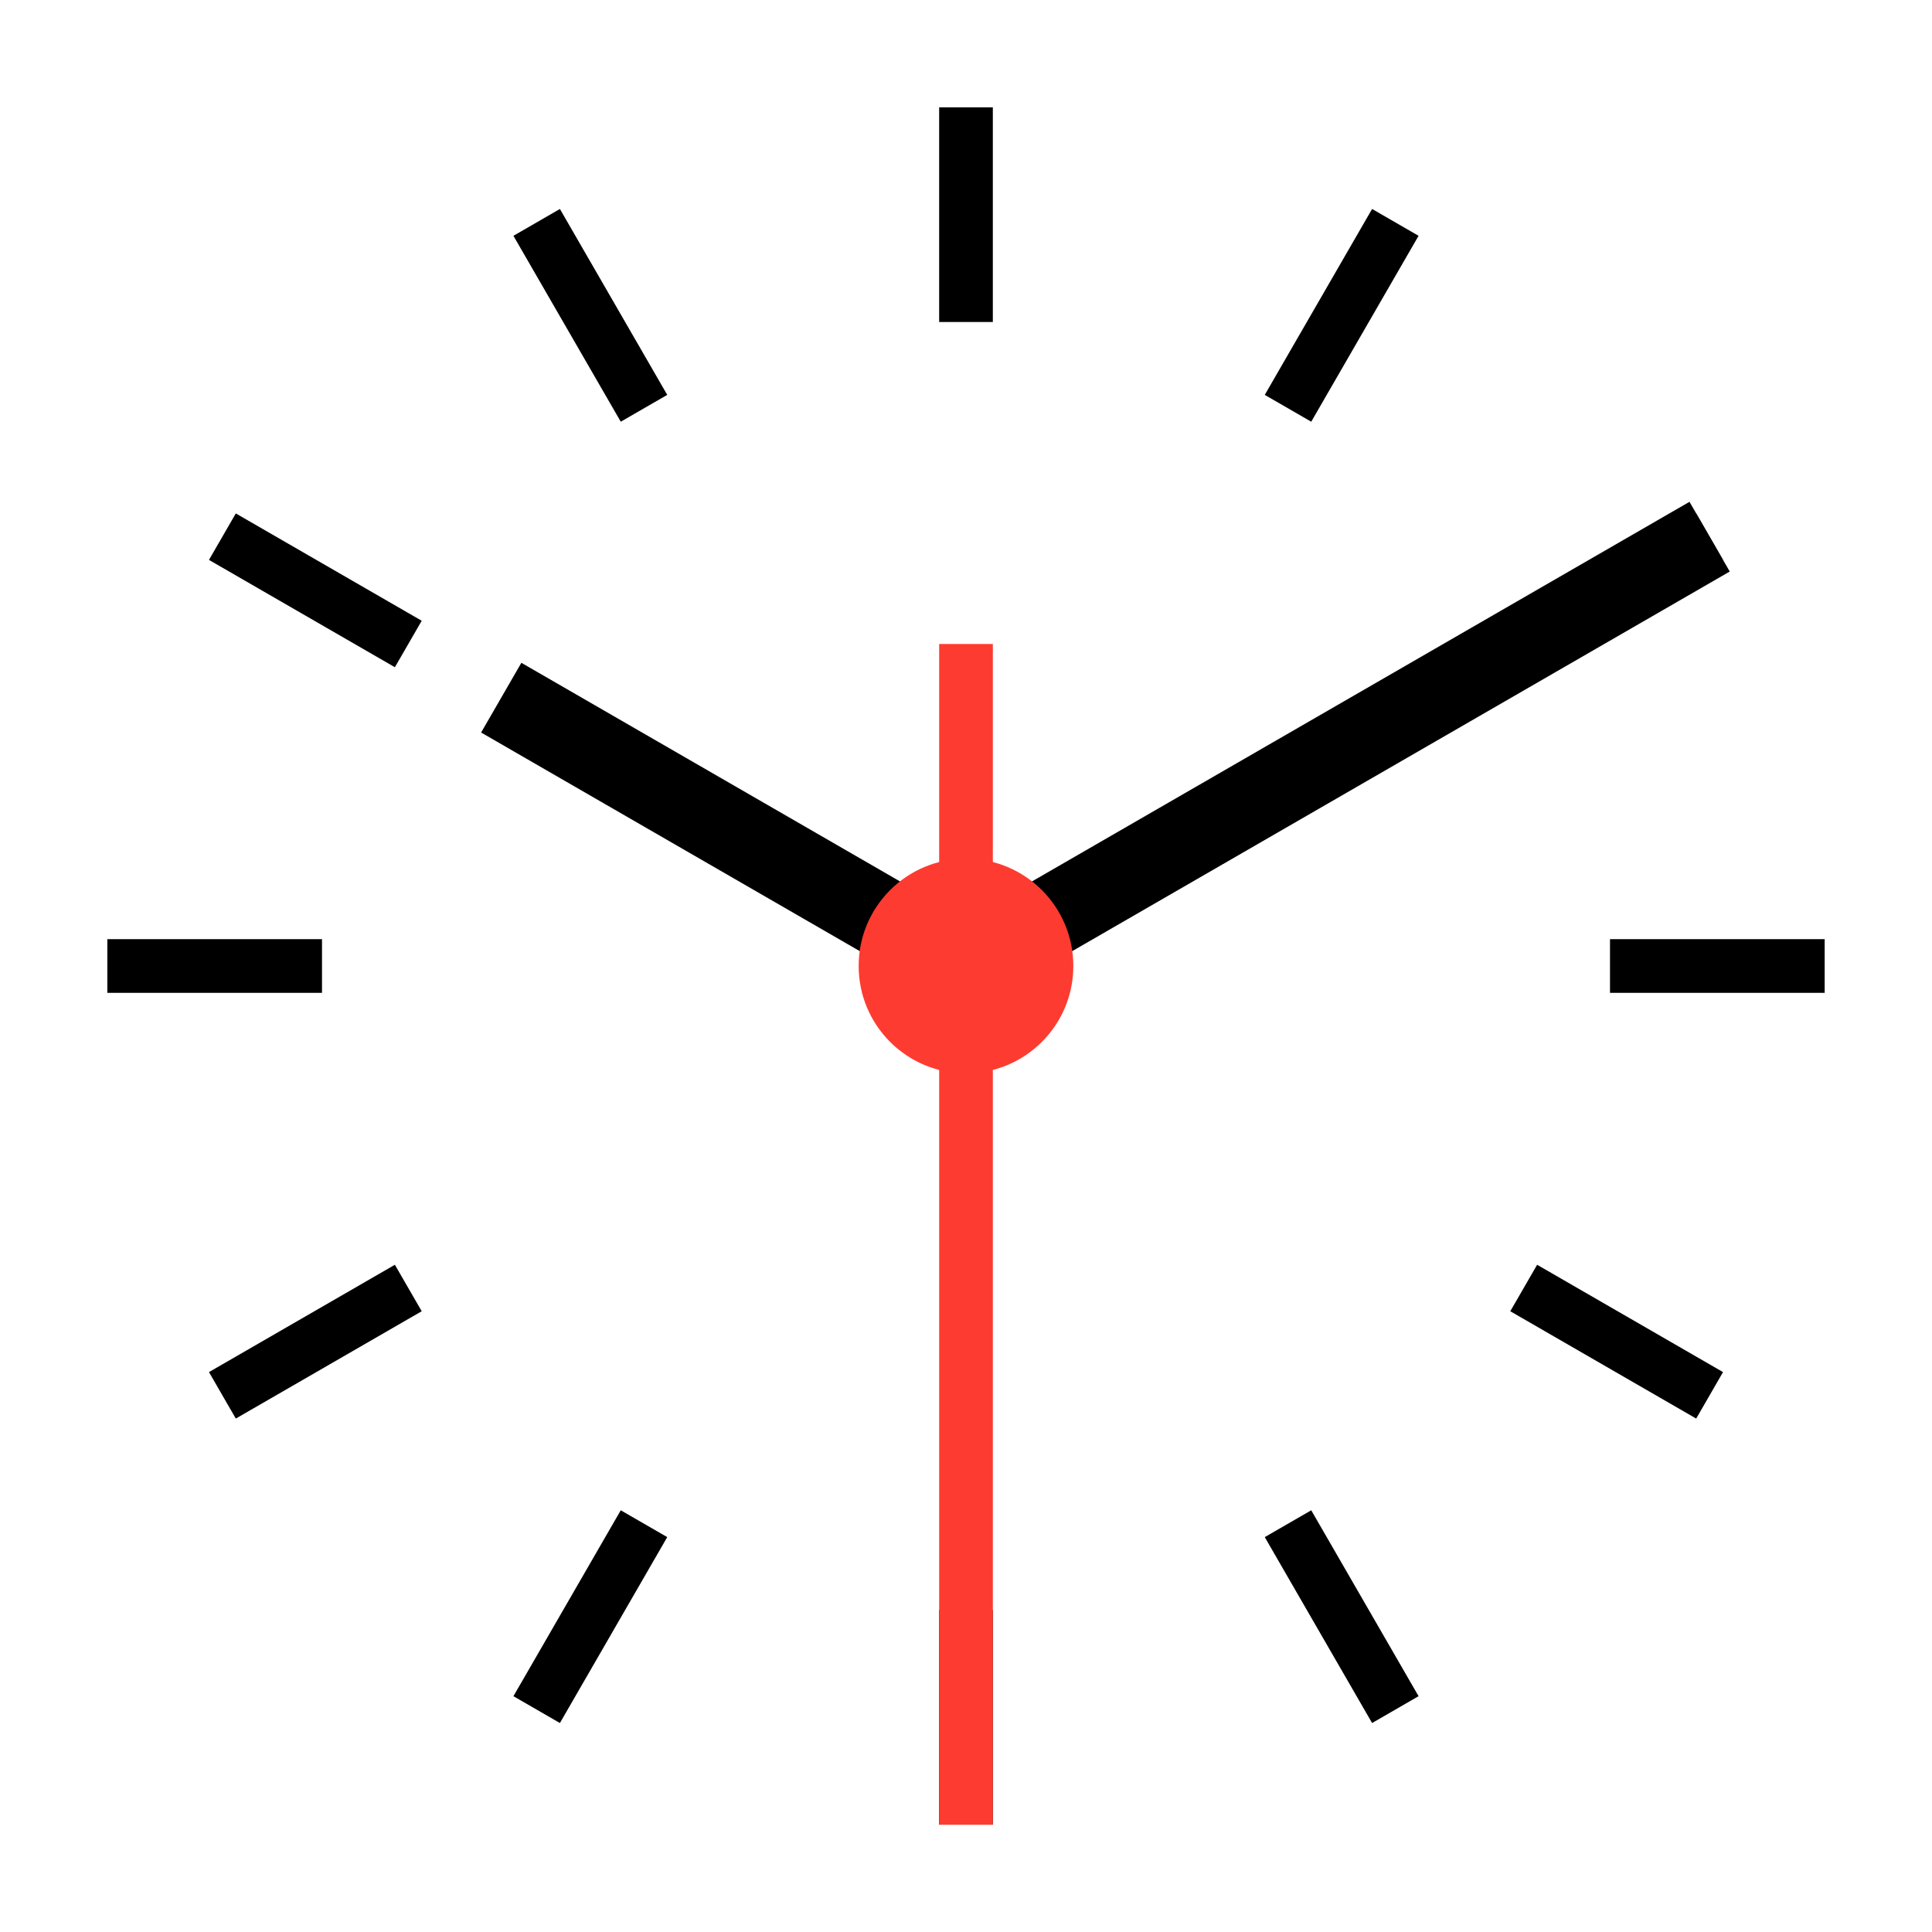 <svg width="144px" height="144px" viewBox="0 0 18 18" xmlns="http://www.w3.org/2000/svg">
  <g stroke="none" stroke-width="1" fill="none" fill-rule="evenodd">
    <rect fill="#FFFFFF" x="0" y="0" width="18" height="18"></rect>
    <g transform="translate(1.822, 1.822)" stroke="#000000" stroke-width="0.5">
      <line x1="10.678" y1="0.116" x2="10.678" y2="2.116" transform="translate(10.678, 1.116) rotate(30) translate(-10.678, -1.116) "></line>
      <line x1="3.678" y1="12.24" x2="3.678" y2="14.24" transform="translate(3.678, 13.24) rotate(30) translate(-3.678, -13.24) "></line>
      <line x1="13.24" y1="2.678" x2="13.24" y2="4.678" transform="translate(13.24, 3.678) rotate(60) translate(-13.24, -3.678) "></line>
      <line x1="1.116" y1="9.678" x2="1.116" y2="11.678" transform="translate(1.116, 10.678) rotate(60) translate(-1.116, -10.678) "></line>
      <line x1="13.24" y1="9.678" x2="13.24" y2="11.678" transform="translate(13.24, 10.678) rotate(120) translate(-13.24, -10.678) "></line>
      <line x1="1.116" y1="2.678" x2="1.116" y2="4.678" transform="translate(1.116, 3.678) rotate(120) translate(-1.116, -3.678) "></line>
      <line x1="10.678" y1="12.24" x2="10.678" y2="14.24" transform="translate(10.678, 13.24) rotate(150) translate(-10.678, -13.24) "></line>
      <line x1="3.678" y1="0.116" x2="3.678" y2="2.116" transform="translate(3.678, 1.116) rotate(150) translate(-3.678, -1.116) "></line>
    </g>
    <g transform="translate(1, 1)" stroke="#000000" stroke-width="0.5">
      <line x1="8" y1="0" x2="8" y2="2"></line>
      <line x1="8" y1="14" x2="8" y2="16"></line>
      <line x1="15" y1="7" x2="15" y2="9" transform="translate(15, 8) rotate(90) translate(-15, -8) "></line>
      <line x1="1" y1="7" x2="1" y2="9" transform="translate(1, 8) rotate(90) translate(-1, -8) "></line>
    </g>
    <g transform="translate(4.42, 4.567)">
      <polygon stroke="#FE3B30" stroke-width="0.5" points="4.58 1.433 4.58 4.433 4.58 12.433"></polygon>
      <path d="M-0.085,3.183 L4.915,3.183 L-0.085,3.183 Z" stroke="#000000" stroke-width="0.75" transform="translate(2.415, 3.183) rotate(30) translate(-2.415, -3.183) "></path>
      <line x1="4.044" y1="2.433" x2="12.044" y2="2.433" stroke="#000000" stroke-width="0.75" transform="translate(8.044, 2.433) rotate(-30) translate(-8.044, -2.433) "></line>
      <circle fill="#FE3B30" cx="4.58" cy="4.433" r="1"></circle>
    </g>
  </g>
</svg>
